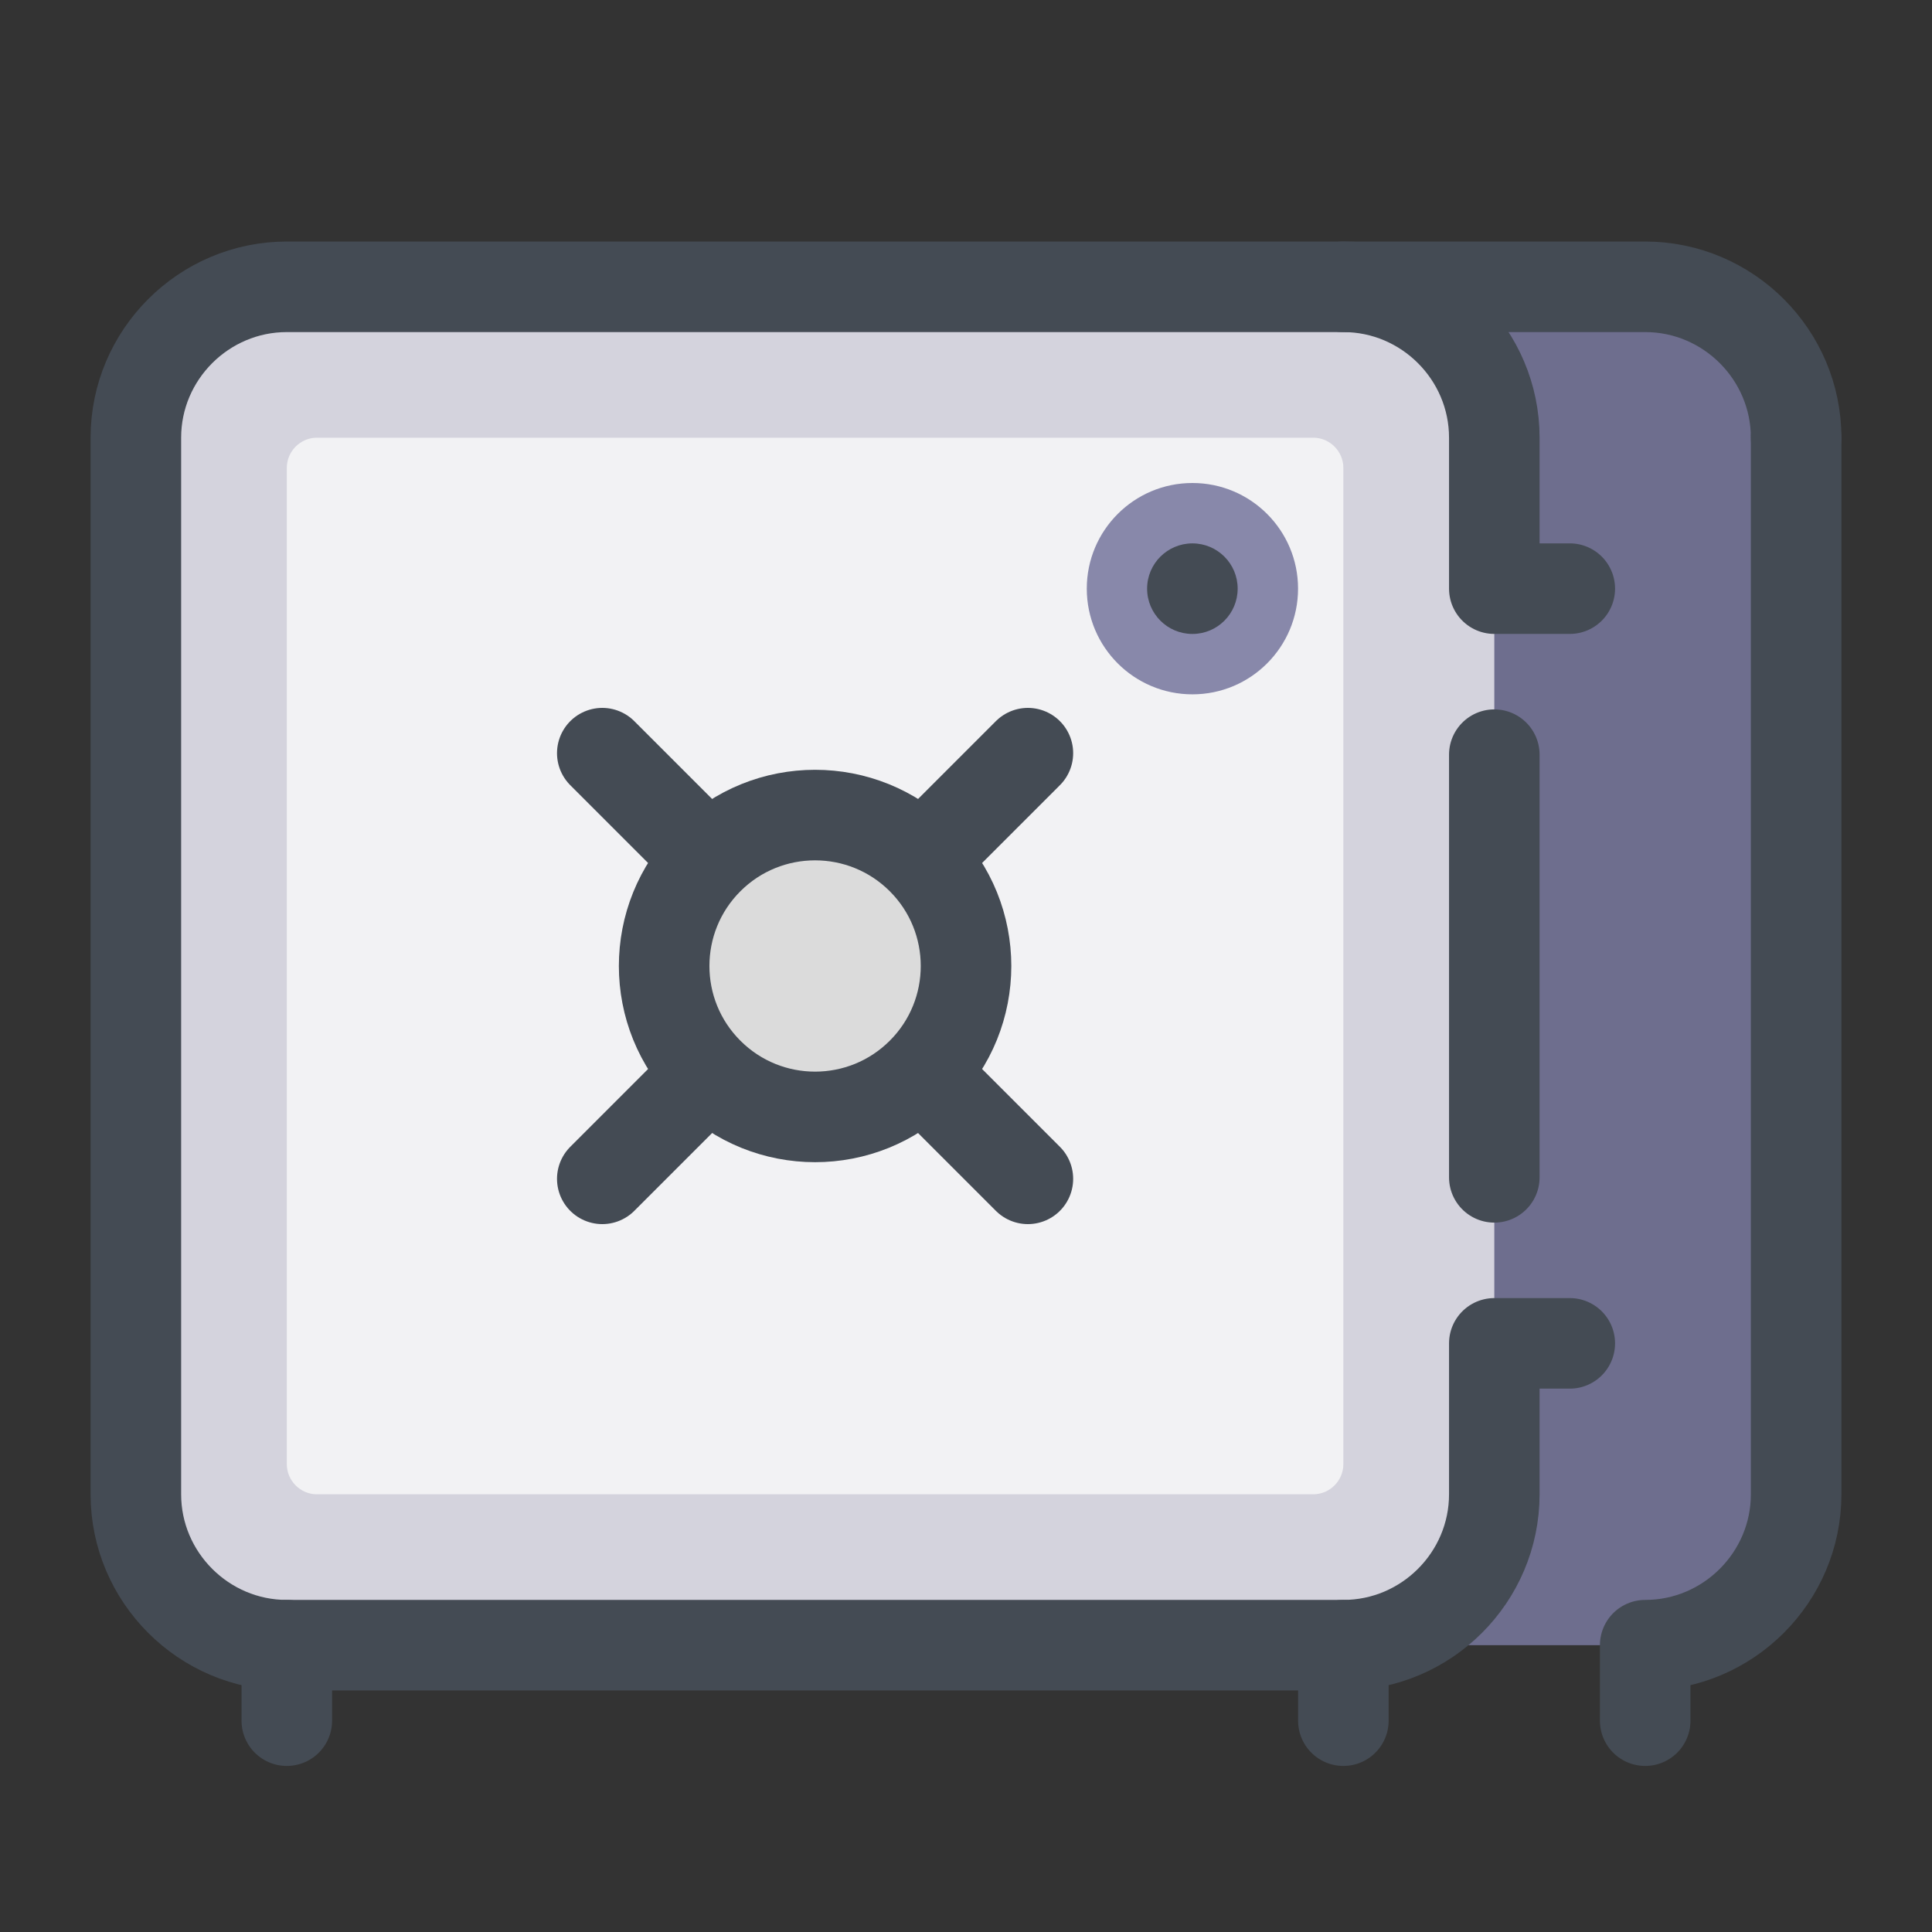 <svg width="31" height="31" viewBox="0 0 31 31" fill="none" xmlns="http://www.w3.org/2000/svg">
<rect x="0" y="0" width="31" height="31" fill="#333333" stroke="none"/>
<path d="M26.398 26.398H9.445C8.113 26.398 7.023 25.309 7.023 23.977V7.023C7.023 5.691 8.113 4.602 9.445 4.602H26.398C27.73 4.602 28.82 5.691 28.82 7.023V23.977C28.82 25.309 27.73 26.398 26.398 26.398Z" fill="#6E6E8E"/>
<path d="M21.555 26.398H4.602C3.27 26.398 2.18 25.309 2.18 23.977V7.023C2.18 5.691 3.27 4.602 4.602 4.602H21.555C22.887 4.602 23.977 5.691 23.977 7.023V23.977C23.977 25.309 22.887 26.398 21.555 26.398Z" fill="#D4D3DD"/>
<path d="M4.602 23.492V7.508C4.602 7.241 4.82 7.023 5.086 7.023H21.07C21.337 7.023 21.555 7.241 21.555 7.508V23.492C21.555 23.759 21.337 23.977 21.07 23.977H5.086C4.82 23.977 4.602 23.759 4.602 23.492Z" fill="#F2F2F4"/>
<path d="M21.555 4.602H26.398C27.73 4.602 28.82 5.691 28.82 7.023" stroke="#444B54" stroke-width="1.453" stroke-miterlimit="10" stroke-linecap="round" stroke-linejoin="round"/>
<path d="M28.82 7.023V23.977C28.82 25.309 27.73 26.398 26.398 26.398V27.609" stroke="#444B54" stroke-width="1.453" stroke-miterlimit="10" stroke-linecap="round" stroke-linejoin="round"/>
<path d="M21.555 26.398V27.609" stroke="#444B54" stroke-width="1.453" stroke-miterlimit="10" stroke-linecap="round" stroke-linejoin="round"/>
<path d="M4.602 26.398V27.609" stroke="#444B54" stroke-width="1.453" stroke-miterlimit="10" stroke-linecap="round" stroke-linejoin="round"/>
<path d="M19.133 11.141C20.069 11.141 20.828 10.382 20.828 9.445C20.828 8.509 20.069 7.75 19.133 7.75C18.197 7.75 17.438 8.509 17.438 9.445C17.438 10.382 18.197 11.141 19.133 11.141Z" fill="#8888AA"/>
<path d="M19.133 10.172C19.534 10.172 19.859 9.847 19.859 9.445C19.859 9.044 19.534 8.719 19.133 8.719C18.732 8.719 18.406 9.044 18.406 9.445C18.406 9.847 18.732 10.172 19.133 10.172Z" fill="#444B54"/>
<path d="M25.188 9.445H23.977V7.023C23.977 5.691 22.887 4.602 21.555 4.602H4.602C3.27 4.602 2.18 5.691 2.18 7.023V23.977C2.18 25.309 3.27 26.398 4.602 26.398H21.555C22.887 26.398 23.977 25.309 23.977 23.977V21.555H25.188" stroke="#444B54" stroke-width="1.453" stroke-miterlimit="10" stroke-linecap="round" stroke-linejoin="round"/>
<path d="M23.977 12.109V18.891" stroke="#444B54" stroke-width="1.453" stroke-miterlimit="10" stroke-linecap="round" stroke-linejoin="round"/>
<path d="M14.791 17.212C15.737 16.267 15.737 14.733 14.791 13.787C13.845 12.842 12.312 12.842 11.366 13.787C10.42 14.733 10.42 16.267 11.366 17.212C12.312 18.158 13.845 18.158 14.791 17.212Z" fill="#DBDBDB"/>
<path d="M14.791 17.212C15.737 16.267 15.737 14.733 14.791 13.787C13.845 12.842 12.312 12.842 11.366 13.787C10.42 14.733 10.42 16.267 11.366 17.212C12.312 18.158 13.845 18.158 14.791 17.212Z" stroke="#444B54" stroke-width="1.453" stroke-miterlimit="10" stroke-linecap="round" stroke-linejoin="round"/>
<path d="M11.359 13.78L9.664 12.085" stroke="#444B54" stroke-width="1.453" stroke-miterlimit="10" stroke-linecap="round" stroke-linejoin="round"/>
<path d="M14.798 13.78L16.493 12.085" stroke="#444B54" stroke-width="1.453" stroke-miterlimit="10" stroke-linecap="round" stroke-linejoin="round"/>
<path d="M14.798 17.22L16.493 18.915" stroke="#444B54" stroke-width="1.453" stroke-miterlimit="10" stroke-linecap="round" stroke-linejoin="round"/>
<path d="M11.359 17.22L9.664 18.915" stroke="#444B54" stroke-width="1.453" stroke-miterlimit="10" stroke-linecap="round" stroke-linejoin="round"/>
</svg>
